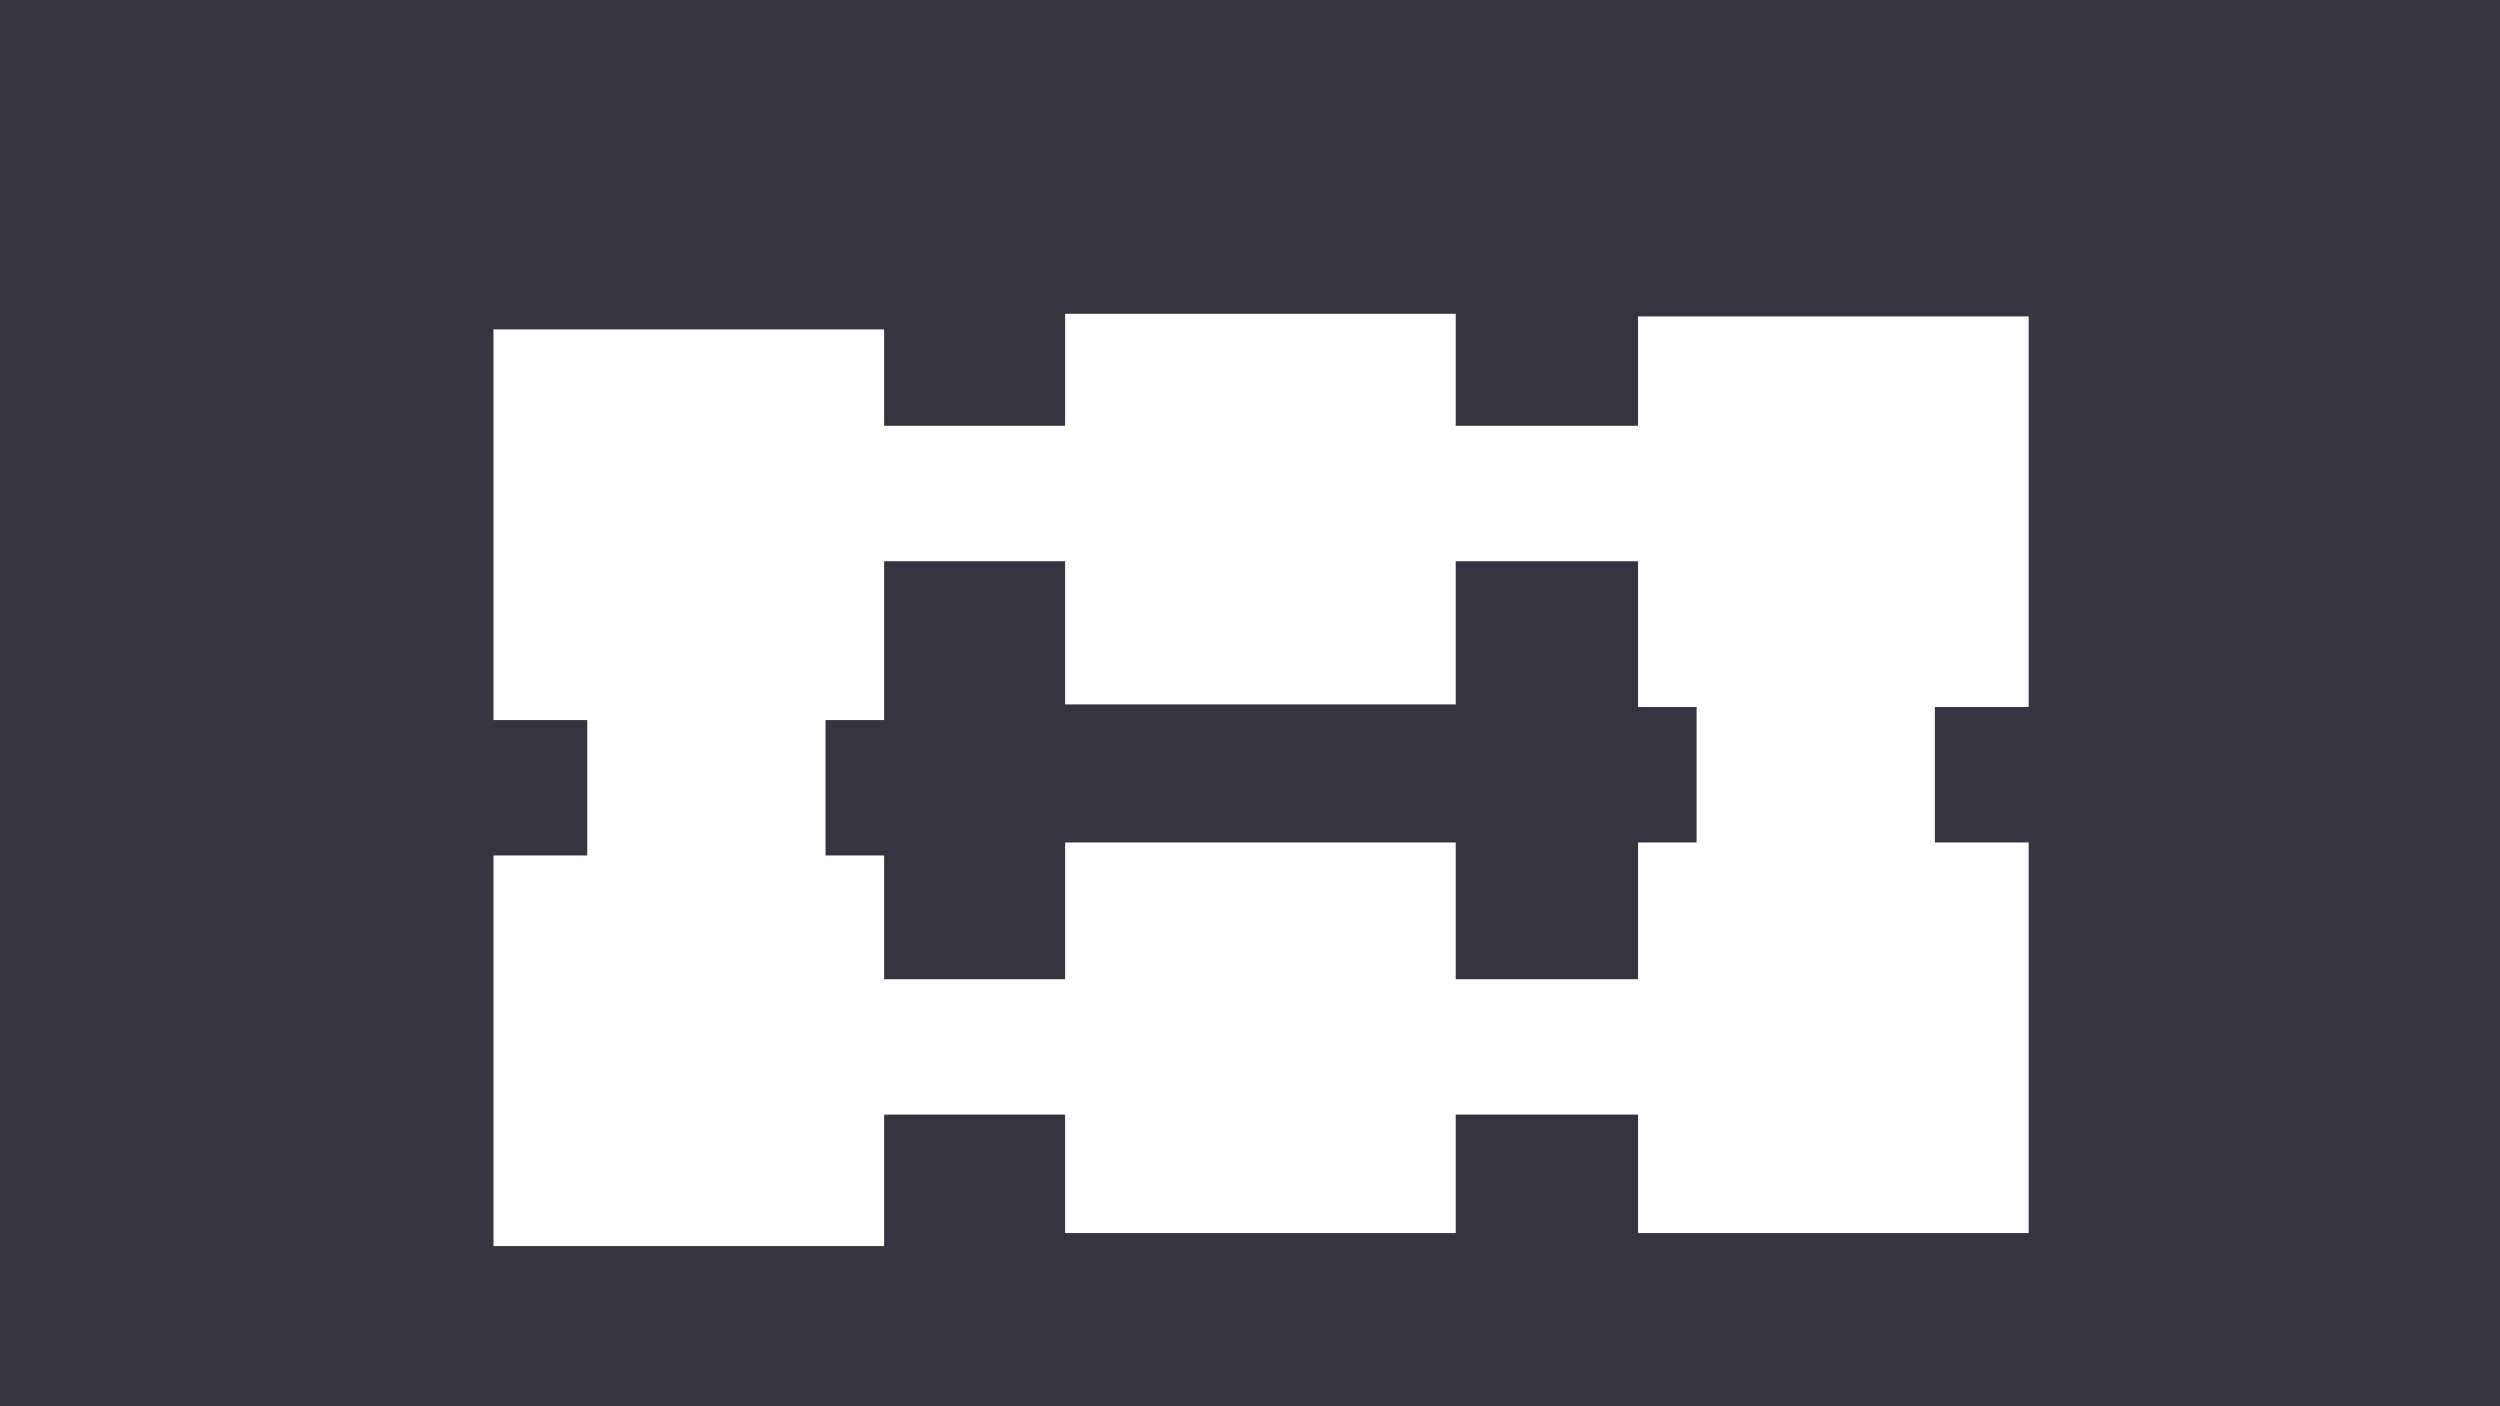 <?xml version="1.0" encoding="utf-8"?>
<!-- Generator: Adobe Illustrator 25.0.0, SVG Export Plug-In . SVG Version: 6.00 Build 0)  -->
<svg version="1.1" xmlns="http://www.w3.org/2000/svg" xmlns:xlink="http://www.w3.org/1999/xlink" x="0px" y="0px"
	 viewBox="0 0 1920 1080" style="enable-background:new 0 0 1920 1080;" xml:space="preserve">
<style type="text/css">
	.st0{fill:#373441;}
	.st1{fill:#FFFFFF;}
</style>
<g id="Слой_1">
	<rect class="st0" width="1920" height="1080"/>
	<path class="st1" d="M1558,543V243h-300v84h-140v-86H818v86H679v-74H379v300h72v104h-72v300h300V856h139v91h300v-91h140v91h300V647
		h-72V543H1558z M1303,647h-45v105h-140V647H818v105H679v-95h-45V553h45V431h139v110h300V431h140v112h45V647z"/>
</g>
<g id="Слой_2">
</g>
</svg>
